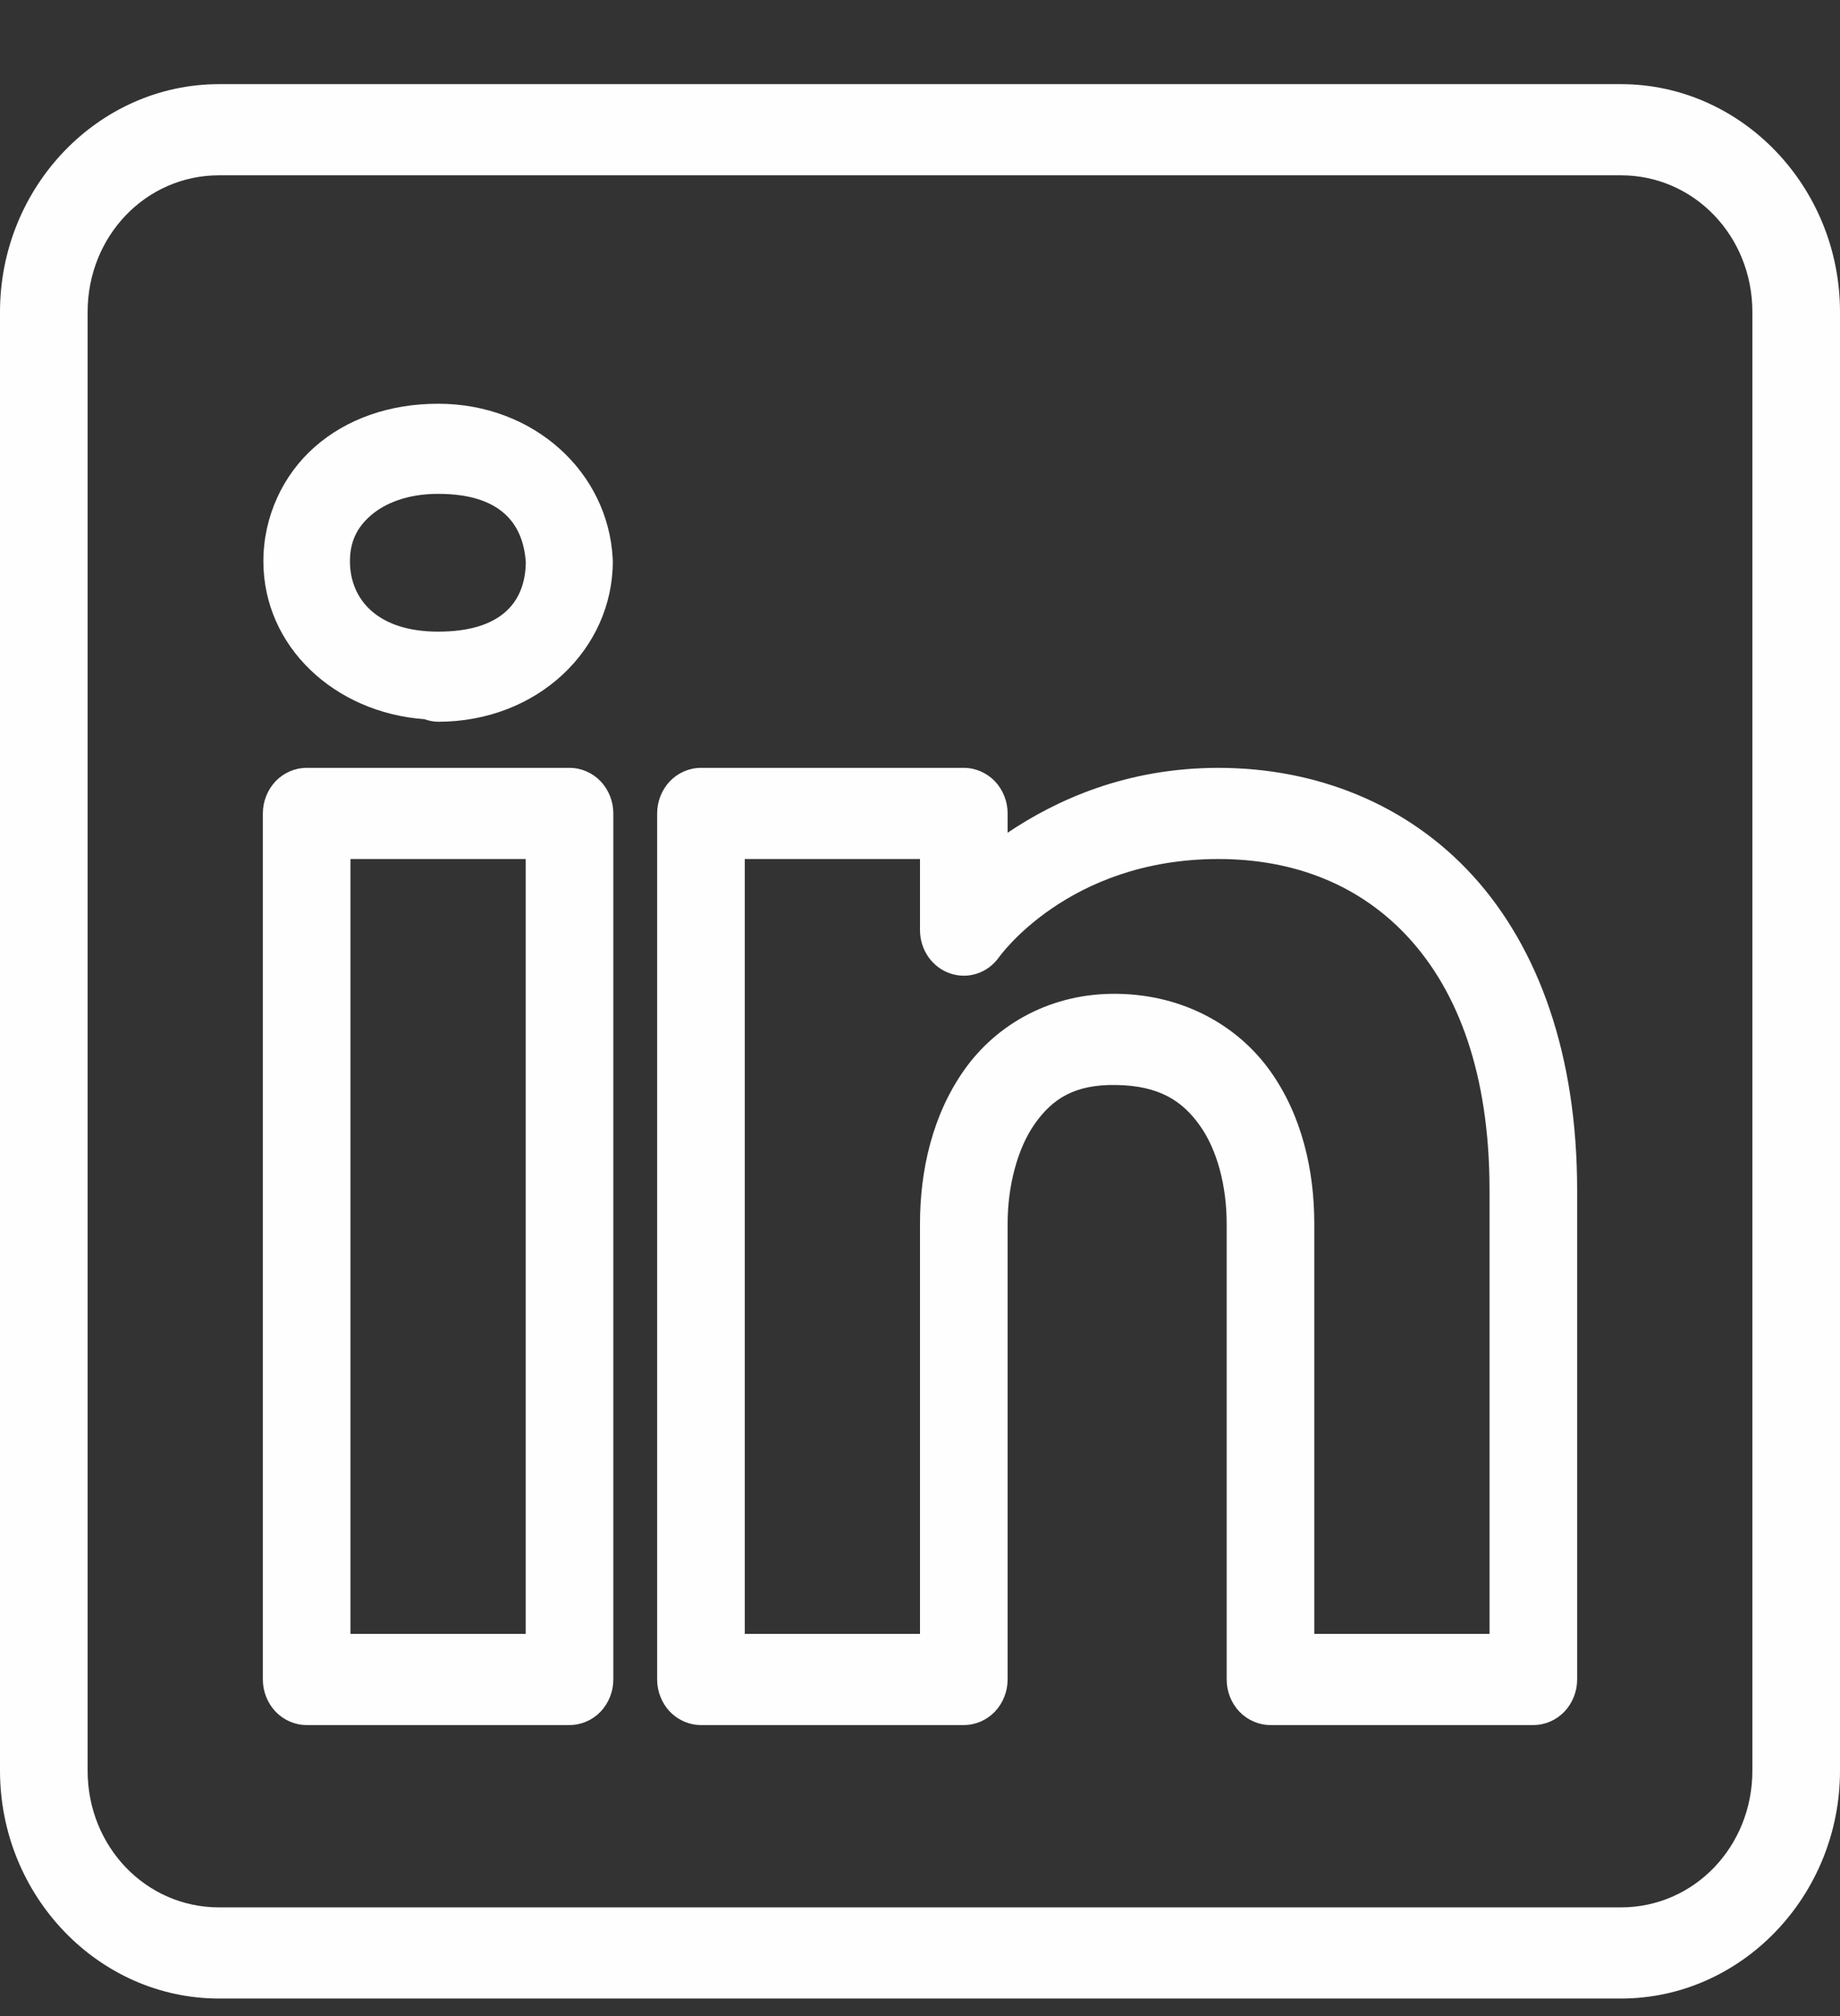<svg width="21" height="23" viewBox="0 0 21 23" fill="none" xmlns="http://www.w3.org/2000/svg">
<rect x="0" y="0" width="21" height="23" fill="#333333" stroke="none"/>
<path d="M2.5 0.96C1.125 0.96 0 2.13 0 3.56V20.2C0 21.63 1.125 22.8 2.5 22.8H18.5C19.875 22.8 21 21.63 21 20.2V3.56C21 2.13 19.875 0.96 18.5 0.96H2.5ZM2.5 2H18.5C19.334 2 20 2.692 20 3.56V20.2C20 21.068 19.334 21.76 18.5 21.76H2.5C1.666 21.76 1 21.068 1 20.2V3.56C1 2.692 1.666 2 2.5 2ZM5 4.606C4.452 4.606 3.96 4.776 3.595 5.096C3.23 5.415 3.006 5.892 3.006 6.403C3.006 7.374 3.816 8.131 4.846 8.205L4.848 8.206C4.897 8.224 4.948 8.233 5 8.234C6.137 8.234 6.994 7.406 6.994 6.403C6.994 6.394 6.994 6.384 6.993 6.375C6.942 5.387 6.095 4.606 5 4.606ZM5 5.634C5.696 5.634 5.971 5.957 6.001 6.416C5.995 6.861 5.73 7.206 5 7.206C4.307 7.206 3.994 6.837 3.994 6.403C3.994 6.185 4.07 6.022 4.23 5.882C4.391 5.742 4.648 5.634 5 5.634ZM3.5 8.76C3.367 8.76 3.24 8.815 3.146 8.912C3.053 9.01 3 9.142 3 9.28V19.16C3 19.298 3.053 19.43 3.146 19.528C3.24 19.625 3.367 19.68 3.5 19.68H6.5C6.633 19.68 6.76 19.625 6.854 19.528C6.947 19.43 7 19.298 7 19.16V16.11V9.28C7 9.142 6.947 9.01 6.854 8.912C6.76 8.815 6.633 8.76 6.5 8.76H3.5ZM8 8.76C7.867 8.76 7.74 8.815 7.646 8.912C7.553 9.01 7.5 9.142 7.5 9.28V19.16C7.5 19.298 7.553 19.43 7.646 19.528C7.74 19.625 7.867 19.68 8 19.68H11C11.133 19.68 11.26 19.625 11.354 19.528C11.447 19.43 11.5 19.298 11.5 19.16V13.96C11.5 13.528 11.613 13.099 11.812 12.818C12.012 12.537 12.263 12.369 12.741 12.378C13.234 12.386 13.495 12.562 13.692 12.838C13.89 13.113 14 13.527 14 13.96V19.16C14 19.298 14.053 19.43 14.146 19.528C14.24 19.625 14.367 19.68 14.5 19.68H17.5C17.633 19.68 17.76 19.625 17.854 19.528C17.947 19.43 18 19.298 18 19.16V13.576C18 12.036 17.561 10.816 16.81 9.991C16.058 9.166 15.012 8.76 13.906 8.76C12.855 8.76 12.055 9.127 11.5 9.5V9.28C11.5 9.142 11.447 9.01 11.354 8.912C11.26 8.815 11.133 8.76 11 8.76H8ZM4 9.8H6V16.11V18.64H4V9.8ZM8.5 9.8H10.5V10.611C10.5 10.72 10.533 10.827 10.594 10.915C10.656 11.004 10.742 11.07 10.841 11.104C10.941 11.139 11.048 11.14 11.148 11.108C11.248 11.076 11.336 11.011 11.399 10.924C11.399 10.924 12.185 9.8 13.906 9.8C14.783 9.8 15.535 10.103 16.084 10.706C16.633 11.309 17 12.238 17 13.576V18.64H15V13.96C15 13.353 14.86 12.726 14.495 12.216C14.13 11.706 13.516 11.351 12.759 11.338C11.998 11.324 11.374 11.686 11.008 12.202C10.642 12.718 10.5 13.351 10.5 13.96V18.64H8.5V9.8Z" fill="#FEFEFE"/>
</svg>
